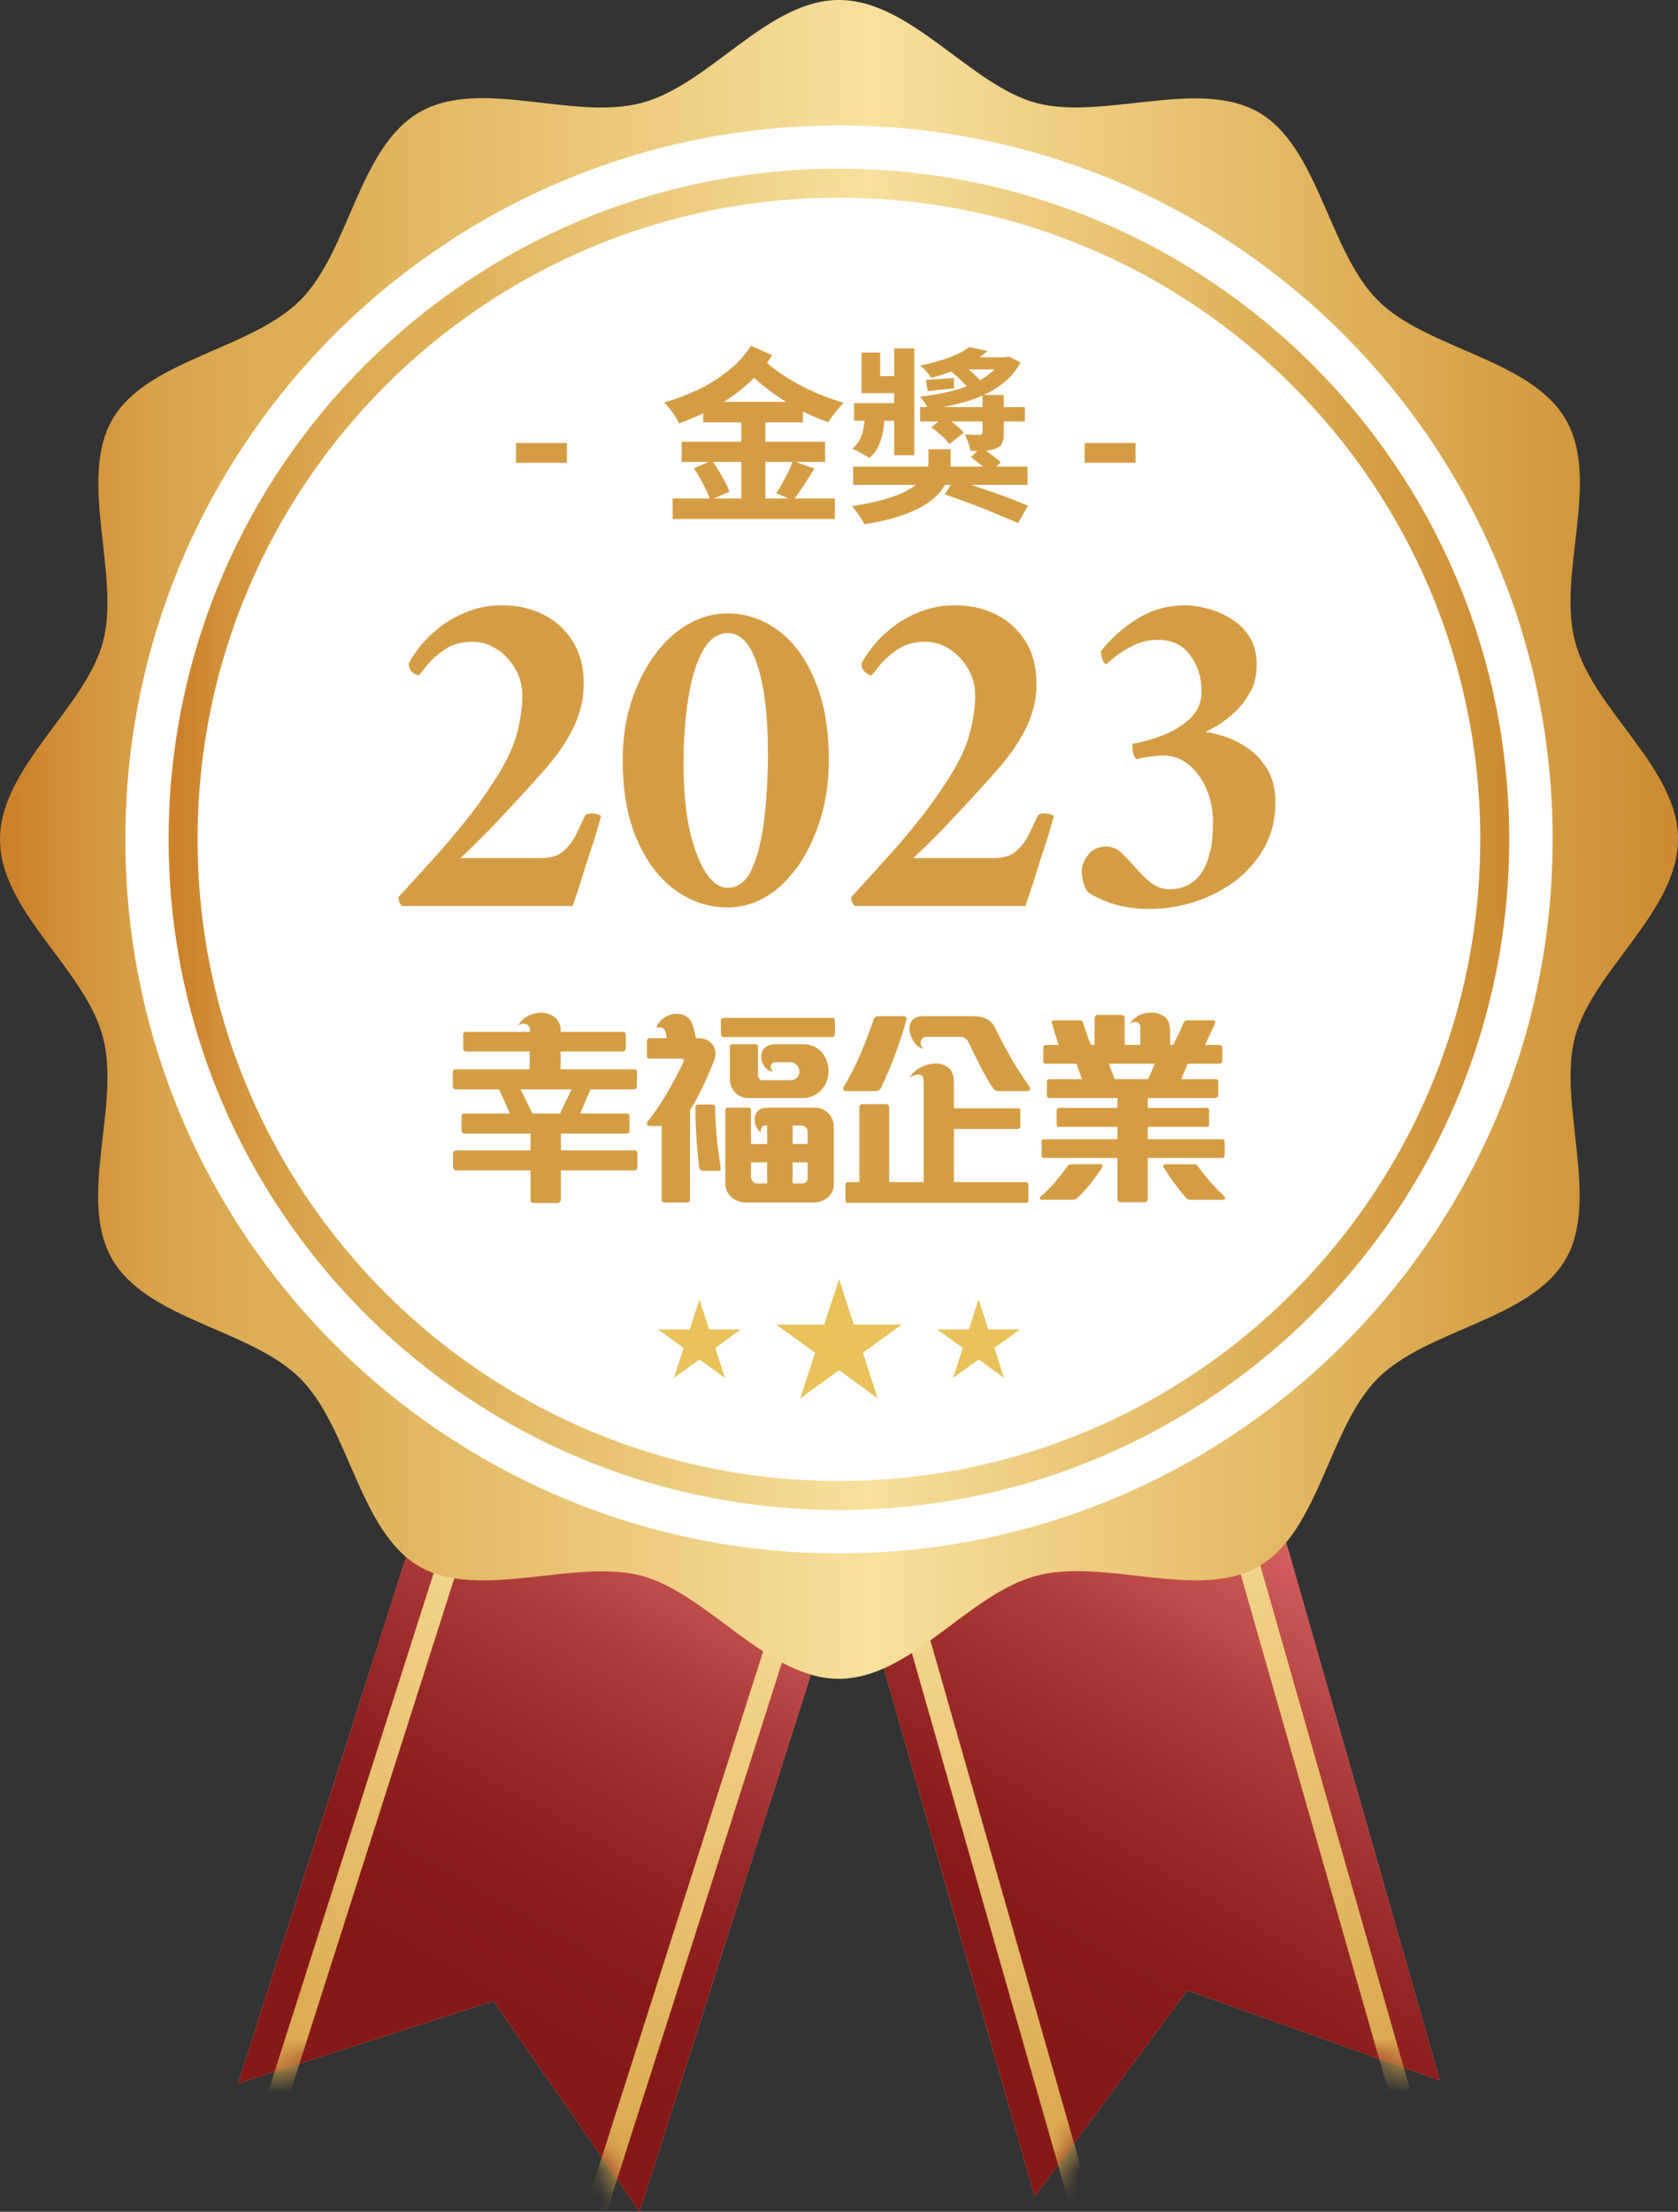 <svg width="63" height="83" viewBox="0 0 63 83" fill="none" xmlns="http://www.w3.org/2000/svg">
<rect x="0" y="0" width="63" height="83" fill="#333333" stroke="none"/>
<path d="M24.014 82.997L36.022 45.364L36.238 44.683L21.168 39.875L8.939 78.185L18.525 75.09L24.014 82.997Z" fill="url(#paint0_linear_826_20881)"/>
<path d="M24.014 82.997L36.022 45.364L36.238 44.683L21.168 39.875L8.939 78.185L18.525 75.09L24.014 82.997Z" fill="url(#paint1_linear_826_20881)"/>
<mask id="mask0_826_20881" style="mask-type:luminance" maskUnits="userSpaceOnUse" x="8" y="15" width="36" height="68">
<path d="M24.014 82.997L43.557 21.747L43.913 20.644L28.838 15.836L8.939 78.185L18.098 75.517L24.014 82.997Z" fill="white"/>
</mask>
<g mask="url(#mask0_826_20881)">
<path style="mix-blend-mode:screen" d="M19.979 90.463L42.018 21.412L42.416 20.165L30.335 16.312L7.899 86.611L16.825 79.503L19.979 90.463Z" stroke="url(#paint2_linear_826_20881)" stroke-width="0.799" stroke-miterlimit="10"/>
</g>
<path d="M38.847 82.426L27.993 44.446L27.798 43.761L43.012 39.414L54.061 78.079L44.577 74.692L38.847 82.426Z" fill="url(#paint3_linear_826_20881)"/>
<path d="M38.847 82.426L27.993 44.446L27.798 43.761L43.012 39.414L54.061 78.079L44.577 74.692L38.847 82.426Z" fill="url(#paint4_linear_826_20881)"/>
<mask id="mask1_826_20881" style="mask-type:luminance" maskUnits="userSpaceOnUse" x="20" y="15" width="35" height="68">
<path d="M38.847 82.428L21.185 20.612L20.863 19.495L36.077 15.148L54.061 78.081L44.987 75.133L38.847 82.428Z" fill="white"/>
</mask>
<g mask="url(#mask1_826_20881)">
<path style="mix-blend-mode:screen" d="M42.648 90.016L22.732 20.323L22.377 19.062L34.568 15.578L54.843 86.532L46.141 79.157L42.648 90.016Z" stroke="url(#paint5_linear_826_20881)" stroke-width="0.799" stroke-miterlimit="10"/>
</g>
<path d="M63 31.498C63 34.187 59.799 36.424 59.135 38.906C58.471 41.388 60.082 45.004 58.784 47.253C57.465 49.532 53.575 49.875 51.727 51.727C49.879 53.579 49.536 57.465 47.253 58.784C45.004 60.087 41.473 58.45 38.906 59.135C36.34 59.82 34.191 63 31.498 63C28.804 63 26.572 59.799 24.09 59.135C21.608 58.471 17.992 60.082 15.743 58.784C13.493 57.486 13.121 53.575 11.269 51.727C9.417 49.875 5.531 49.536 4.212 47.253C2.892 44.97 4.546 41.473 3.861 38.906C3.176 36.34 0 34.191 0 31.498C0 28.804 3.201 26.572 3.865 24.09C4.529 21.608 2.918 17.992 4.216 15.743C5.514 13.493 9.425 13.121 11.273 11.269C13.121 9.417 13.463 5.531 15.747 4.212C18.03 2.892 21.527 4.546 24.094 3.861C26.66 3.176 28.809 0 31.502 0C34.196 0 36.428 3.201 38.91 3.865C41.392 4.529 45.008 2.918 47.257 4.216C49.507 5.514 49.879 9.425 51.731 11.273C53.583 13.121 57.469 13.463 58.788 15.747C60.108 18.03 58.454 21.527 59.139 24.094C59.824 26.66 63.004 28.809 63.004 31.498H63Z" fill="url(#paint6_linear_826_20881)"/>
<path d="M58.294 31.499C58.294 46.298 46.297 58.294 31.502 58.294C16.707 58.294 4.706 46.298 4.706 31.499C4.706 16.699 16.703 4.707 31.502 4.707C46.302 4.707 58.294 16.703 58.294 31.499Z" fill="white"/>
<path d="M56.12 31.497C56.12 45.096 45.097 56.12 31.498 56.12C17.899 56.12 6.875 45.096 6.875 31.497C6.875 17.899 17.899 6.875 31.498 6.875C45.097 6.875 56.12 17.899 56.12 31.497Z" stroke="url(#paint7_linear_826_20881)" stroke-width="1.087" stroke-miterlimit="10"/>
<path d="M31.502 48L32.056 49.708H33.853L32.398 50.765L32.952 52.474L31.502 51.417L30.047 52.474L30.601 50.765L29.146 49.708H30.944L31.502 48Z" fill="#E8C259"/>
<path d="M26.259 48.762L26.626 49.891H27.81L26.855 50.584L27.218 51.709L26.259 51.016L25.303 51.709L25.667 50.584L24.711 49.891H25.895L26.259 48.762Z" fill="#E8C259"/>
<path d="M36.741 48.762L37.105 49.891H38.288L37.333 50.584L37.696 51.709L36.741 51.016L35.781 51.709L36.149 50.584L35.189 49.891H36.373L36.741 48.762Z" fill="#E8C259"/>
<path d="M44.518 22.715C44.734 22.715 44.986 22.751 45.274 22.823C45.574 22.895 45.868 23.015 46.156 23.183C46.456 23.351 46.702 23.579 46.894 23.867C47.086 24.155 47.182 24.521 47.182 24.965C47.182 25.337 47.104 25.667 46.948 25.955C46.792 26.243 46.6 26.495 46.372 26.711C46.156 26.915 45.94 27.083 45.724 27.215C45.52 27.335 45.364 27.419 45.256 27.467C45.4 27.479 45.61 27.527 45.886 27.611C46.174 27.695 46.468 27.833 46.768 28.025C47.08 28.217 47.344 28.487 47.56 28.835C47.776 29.171 47.884 29.603 47.884 30.131C47.884 30.755 47.746 31.313 47.47 31.805C47.194 32.297 46.828 32.717 46.372 33.065C45.916 33.401 45.412 33.659 44.86 33.839C44.308 34.019 43.75 34.109 43.186 34.109C42.622 34.109 42.13 34.037 41.71 33.893C41.302 33.749 41.008 33.605 40.828 33.461C40.768 33.377 40.714 33.251 40.666 33.083C40.63 32.915 40.612 32.789 40.612 32.705C40.612 32.501 40.69 32.297 40.846 32.093C41.002 31.877 41.23 31.769 41.53 31.769C41.77 31.769 41.98 31.865 42.16 32.057C42.352 32.249 42.52 32.429 42.664 32.597C42.832 32.789 43.018 32.969 43.222 33.137C43.438 33.293 43.66 33.371 43.888 33.371C44.44 33.371 44.854 33.155 45.13 32.723C45.406 32.279 45.544 31.661 45.544 30.869C45.544 30.425 45.466 30.017 45.31 29.645C45.154 29.261 44.932 28.949 44.644 28.709C44.368 28.469 44.032 28.349 43.636 28.349C43.588 28.349 43.468 28.361 43.276 28.385C43.096 28.397 42.892 28.433 42.664 28.493C42.568 28.373 42.52 28.235 42.52 28.079C42.52 28.067 42.52 28.043 42.52 28.007C42.508 27.971 42.508 27.941 42.52 27.917C42.856 27.857 43.222 27.755 43.618 27.611C44.026 27.455 44.374 27.245 44.662 26.981C44.962 26.705 45.112 26.363 45.112 25.955C45.112 25.415 44.968 24.959 44.68 24.587C44.404 24.203 44.002 24.011 43.474 24.011C43.162 24.011 42.862 24.077 42.574 24.209C42.298 24.341 42.064 24.485 41.872 24.641C41.692 24.785 41.578 24.881 41.53 24.929C41.47 24.905 41.422 24.839 41.386 24.731C41.35 24.623 41.332 24.527 41.332 24.443C41.656 24.011 42.094 23.615 42.646 23.255C43.198 22.895 43.822 22.715 44.518 22.715Z" fill="#D59D43"/>
<path d="M39.564 30.617C39.516 30.821 39.438 31.097 39.33 31.445C39.222 31.781 39.108 32.129 38.988 32.489C38.88 32.849 38.778 33.173 38.682 33.461C38.586 33.737 38.526 33.917 38.502 34.001H32.094C32.046 33.953 32.01 33.899 31.986 33.839C31.974 33.779 31.962 33.725 31.95 33.677C32.406 33.173 32.832 32.705 33.228 32.273C33.624 31.841 34.014 31.385 34.398 30.905C34.794 30.425 35.196 29.867 35.604 29.231C36.012 28.595 36.282 28.019 36.414 27.503C36.546 26.975 36.612 26.513 36.612 26.117C36.612 25.733 36.522 25.391 36.342 25.091C36.162 24.779 35.928 24.533 35.64 24.353C35.364 24.173 35.064 24.083 34.74 24.083C34.332 24.083 33.984 24.179 33.696 24.371C33.42 24.563 33.198 24.761 33.03 24.965C32.874 25.169 32.772 25.295 32.724 25.343C32.676 25.343 32.598 25.307 32.49 25.235C32.394 25.151 32.346 25.043 32.346 24.911C32.418 24.743 32.55 24.539 32.742 24.299C32.934 24.047 33.18 23.801 33.48 23.561C33.78 23.321 34.128 23.123 34.524 22.967C34.92 22.799 35.364 22.715 35.856 22.715C36.42 22.715 36.93 22.829 37.386 23.057C37.854 23.285 38.226 23.621 38.502 24.065C38.778 24.497 38.916 25.031 38.916 25.667C38.916 26.207 38.796 26.735 38.556 27.251C38.316 27.755 37.992 28.247 37.584 28.727C37.104 29.279 36.582 29.855 36.018 30.455C35.466 31.055 34.89 31.637 34.29 32.201H37.314C37.674 32.201 37.95 32.117 38.142 31.949C38.346 31.769 38.508 31.559 38.628 31.319C38.748 31.067 38.856 30.839 38.952 30.635C38.976 30.563 39.06 30.527 39.204 30.527C39.264 30.527 39.324 30.533 39.384 30.545C39.456 30.557 39.516 30.581 39.564 30.617Z" fill="#D59D43"/>
<path d="M27.302 23.02C28.01 23.02 28.652 23.235 29.228 23.668C29.804 24.099 30.26 24.724 30.596 25.54C30.944 26.355 31.118 27.352 31.118 28.527C31.118 29.547 30.944 30.477 30.596 31.317C30.26 32.145 29.804 32.812 29.228 33.316C28.652 33.807 28.01 34.053 27.302 34.053C26.606 34.053 25.958 33.837 25.358 33.406C24.758 32.974 24.278 32.343 23.918 31.515C23.558 30.688 23.378 29.692 23.378 28.527C23.378 27.759 23.48 27.046 23.684 26.386C23.9 25.713 24.188 25.125 24.548 24.622C24.908 24.117 25.322 23.727 25.79 23.451C26.27 23.163 26.774 23.02 27.302 23.02ZM27.32 23.758C26.948 23.758 26.636 23.98 26.384 24.424C26.144 24.855 25.964 25.444 25.844 26.188C25.724 26.931 25.664 27.765 25.664 28.689C25.664 29.602 25.736 30.405 25.88 31.102C26.036 31.797 26.24 32.343 26.492 32.739C26.744 33.123 27.02 33.316 27.32 33.316C27.704 33.316 28.004 33.087 28.22 32.632C28.436 32.163 28.592 31.546 28.688 30.777C28.784 29.997 28.832 29.151 28.832 28.239C28.832 26.86 28.7 25.767 28.436 24.963C28.184 24.16 27.812 23.758 27.32 23.758Z" fill="#D59D43"/>
<path d="M22.564 30.617C22.516 30.821 22.438 31.097 22.33 31.445C22.222 31.781 22.108 32.129 21.988 32.489C21.88 32.849 21.778 33.173 21.682 33.461C21.586 33.737 21.526 33.917 21.502 34.001H15.094C15.046 33.953 15.01 33.899 14.986 33.839C14.974 33.779 14.962 33.725 14.95 33.677C15.406 33.173 15.832 32.705 16.228 32.273C16.624 31.841 17.014 31.385 17.398 30.905C17.794 30.425 18.196 29.867 18.604 29.231C19.012 28.595 19.282 28.019 19.414 27.503C19.546 26.975 19.612 26.513 19.612 26.117C19.612 25.733 19.522 25.391 19.342 25.091C19.162 24.779 18.928 24.533 18.64 24.353C18.364 24.173 18.064 24.083 17.74 24.083C17.332 24.083 16.984 24.179 16.696 24.371C16.42 24.563 16.198 24.761 16.03 24.965C15.874 25.169 15.772 25.295 15.724 25.343C15.676 25.343 15.598 25.307 15.49 25.235C15.394 25.151 15.346 25.043 15.346 24.911C15.418 24.743 15.55 24.539 15.742 24.299C15.934 24.047 16.18 23.801 16.48 23.561C16.78 23.321 17.128 23.123 17.524 22.967C17.92 22.799 18.364 22.715 18.856 22.715C19.42 22.715 19.93 22.829 20.386 23.057C20.854 23.285 21.226 23.621 21.502 24.065C21.778 24.497 21.916 25.031 21.916 25.667C21.916 26.207 21.796 26.735 21.556 27.251C21.316 27.755 20.992 28.247 20.584 28.727C20.104 29.279 19.582 29.855 19.018 30.455C18.466 31.055 17.89 31.637 17.29 32.201H20.314C20.674 32.201 20.95 32.117 21.142 31.949C21.346 31.769 21.508 31.559 21.628 31.319C21.748 31.067 21.856 30.839 21.952 30.635C21.976 30.563 22.06 30.527 22.204 30.527C22.264 30.527 22.324 30.533 22.384 30.545C22.456 30.557 22.516 30.581 22.564 30.617Z" fill="#D59D43"/>
<path fill-rule="evenodd" clip-rule="evenodd" d="M40.252 45.023C40.326 45.023 40.399 45.007 40.44 44.958V44.958C40.792 44.648 41.062 44.272 41.348 43.863C41.422 43.74 41.389 43.691 41.324 43.683L40.219 43.691C40.154 43.691 40.105 43.716 40.088 43.757C40.072 43.777 40.057 43.797 40.041 43.817C39.741 44.211 39.463 44.575 39.066 44.909C39.017 44.942 39.041 45.015 39.107 45.023H40.252ZM43.091 43.455H45.872L45.872 43.454C45.93 43.454 45.97 43.43 45.979 43.381V42.849C45.979 42.784 45.938 42.752 45.88 42.752H43.091V42.285H45.324C45.381 42.278 45.406 42.245 45.398 42.187V41.665C45.398 41.6 45.349 41.583 45.308 41.575H43.091V41.207H45.586C45.66 41.207 45.725 41.174 45.742 41.101V40.578C45.742 40.513 45.676 40.488 45.627 40.496H44.351C44.374 40.441 44.399 40.383 44.423 40.324C44.487 40.174 44.552 40.022 44.588 39.916H45.766C45.839 39.916 45.888 39.875 45.888 39.818V39.328C45.888 39.262 45.847 39.213 45.782 39.213H45.242C45.274 39.144 45.314 39.059 45.358 38.968C45.448 38.778 45.55 38.564 45.61 38.42C45.643 38.347 45.635 38.289 45.553 38.289H44.612C44.547 38.289 44.473 38.297 44.441 38.371C44.322 38.663 44.203 38.902 44.063 39.184L44.048 39.213H43.934V38.665C43.925 38.486 43.893 38.363 43.827 38.265C43.745 38.142 43.614 38.068 43.426 38.019C43.205 37.978 42.984 38.003 42.796 38.085C42.649 38.158 42.526 38.257 42.436 38.404C42.526 38.363 42.6 38.347 42.665 38.355C42.747 38.371 42.805 38.428 42.813 38.527V39.213H42.224V38.208C42.224 38.134 42.183 38.086 42.109 38.086H41.201C41.144 38.086 41.095 38.151 41.095 38.224V39.213H40.964C40.841 38.96 40.735 38.608 40.677 38.404C40.645 38.322 40.621 38.289 40.53 38.289H39.63C39.524 38.297 39.467 38.306 39.491 38.379C39.54 38.569 39.617 38.809 39.683 39.017C39.705 39.087 39.727 39.153 39.745 39.213H39.295C39.229 39.213 39.172 39.237 39.172 39.303V39.826C39.172 39.883 39.197 39.916 39.27 39.916H40.416C40.431 39.958 40.447 40.006 40.465 40.056C40.514 40.199 40.572 40.363 40.62 40.496H39.417C39.352 40.496 39.303 40.521 39.303 40.594V41.117C39.303 41.166 39.352 41.207 39.401 41.207H41.954V41.575H39.761C39.704 41.575 39.671 41.616 39.671 41.665V42.139C39.671 42.237 39.688 42.286 39.753 42.286H41.954V42.752H39.205C39.156 42.752 39.107 42.768 39.107 42.842V43.332C39.107 43.406 39.123 43.455 39.18 43.455H41.954V44.991C41.954 45.073 42.011 45.114 42.076 45.114H42.984C43.05 45.114 43.091 45.064 43.091 45.008V43.455ZM41.791 40.335C41.734 40.195 41.676 40.051 41.635 39.916H43.353C43.304 40.054 43.197 40.308 43.107 40.496H41.855C41.835 40.443 41.813 40.389 41.791 40.335ZM44.711 45.024H45.921L45.921 45.023C45.986 45.015 46.027 44.958 45.979 44.909C45.569 44.517 45.25 44.149 44.964 43.748C44.931 43.708 44.882 43.691 44.817 43.691H43.778C43.705 43.691 43.639 43.732 43.696 43.822C43.95 44.223 44.195 44.566 44.538 44.966C44.58 45.008 44.637 45.024 44.711 45.024ZM21.058 43.921H23.806V43.922C23.88 43.922 23.929 43.889 23.929 43.815V43.243C23.929 43.194 23.88 43.169 23.823 43.169H21.058V42.54H23.544C23.602 42.54 23.634 42.491 23.634 42.434V41.87C23.634 41.821 23.585 41.788 23.528 41.788H21.779L22.172 40.881H23.806C23.872 40.881 23.912 40.824 23.912 40.758V40.211C23.912 40.162 23.888 40.129 23.814 40.129H21.049V39.459H23.381C23.43 39.459 23.495 39.418 23.495 39.344V38.821C23.495 38.756 23.446 38.723 23.397 38.723H21.049C21.066 38.478 20.976 38.298 20.829 38.176C20.698 38.069 20.526 38.012 20.338 38.004C20.158 38.004 19.97 38.045 19.806 38.135C19.659 38.217 19.536 38.331 19.446 38.486C19.585 38.396 19.708 38.396 19.789 38.453C19.879 38.511 19.929 38.625 19.888 38.723H17.499C17.433 38.723 17.392 38.747 17.392 38.797V39.344C17.392 39.393 17.433 39.459 17.491 39.459H19.888V40.129H17.115C17.049 40.129 17 40.162 17 40.211V40.774C17 40.823 17.049 40.881 17.106 40.881H18.738L19.148 41.788H17.433C17.376 41.788 17.327 41.828 17.327 41.878V42.417C17.327 42.499 17.384 42.54 17.442 42.54H19.92V43.169H17.115C17.057 43.169 17.008 43.226 17.008 43.275V43.806C17.008 43.872 17.074 43.921 17.122 43.921H19.92V45.032C19.92 45.105 19.97 45.147 20.035 45.147H20.927C20.992 45.147 21.058 45.081 21.058 45.024V43.921ZM19.994 41.788L19.544 40.881H21.458L21.025 41.788H19.994ZM25.906 45.024V41.656V41.656C26.258 41.125 26.609 40.307 26.806 39.809C26.904 39.572 26.863 39.327 26.724 39.163C26.626 39.041 26.43 38.959 26.25 38.959H26.127C26.086 38.738 26.045 38.551 25.963 38.362C25.833 38.085 25.505 38.003 25.235 38.06C24.974 38.117 24.728 38.305 24.646 38.575C24.794 38.526 24.9 38.559 24.949 38.648C24.998 38.73 25.023 38.836 25.031 38.959H24.377C24.335 38.959 24.287 39.016 24.287 39.049V39.637C24.287 39.687 24.335 39.727 24.377 39.727H25.604C25.645 39.727 25.686 39.776 25.677 39.825C25.293 40.602 24.884 41.386 24.311 42.089C24.27 42.147 24.287 42.253 24.36 42.253H24.843V45.015C24.843 45.081 24.884 45.129 24.933 45.129H25.8C25.841 45.129 25.906 45.089 25.906 45.024ZM26.373 43.936H26.961C27.018 43.936 27.067 43.903 27.059 43.846C26.937 43.037 26.863 42.334 26.847 41.542C26.847 41.485 26.806 41.452 26.757 41.452H26.193C26.143 41.452 26.111 41.493 26.111 41.542C26.111 42.326 26.16 43.062 26.25 43.822C26.258 43.871 26.323 43.936 26.373 43.936ZM27.157 38.918H31.247C31.305 38.918 31.346 38.861 31.346 38.804V38.281C31.346 38.24 31.313 38.199 31.256 38.199H27.174C27.125 38.199 27.067 38.24 27.067 38.289V38.82C27.067 38.877 27.101 38.918 27.157 38.918ZM30.52 45.129C30.741 45.129 30.953 45.048 31.101 44.917V44.918C31.223 44.803 31.305 44.648 31.305 44.46V42.261C31.305 42.065 31.215 41.885 31.076 41.755C30.954 41.641 30.782 41.567 30.617 41.567H28.81C28.63 41.567 28.507 41.624 28.433 41.714C28.344 41.82 28.319 41.975 28.344 42.114C28.368 42.294 28.466 42.449 28.573 42.482C28.54 42.359 28.622 42.237 28.695 42.237H28.802V42.932H28.196V41.648C28.196 41.607 28.172 41.566 28.123 41.566H27.321C27.272 41.566 27.231 41.607 27.231 41.64V44.419C27.231 44.599 27.305 44.77 27.427 44.893C27.567 45.04 27.78 45.129 28.025 45.129H30.52ZM30.119 41.207C30.429 41.207 30.684 41.085 30.855 40.88H30.855C31.018 40.7 31.108 40.447 31.108 40.186C31.108 39.924 31.018 39.671 30.838 39.475C30.675 39.295 30.446 39.188 30.183 39.188H29.112C28.9 39.188 28.753 39.262 28.671 39.368C28.556 39.515 28.556 39.736 28.638 39.908C28.712 40.079 28.85 40.21 29.03 40.202C28.941 40.136 28.924 40.063 28.941 39.998C28.957 39.924 29.023 39.859 29.096 39.859H29.652C29.775 39.859 29.873 39.908 29.93 39.981C30.02 40.087 30.037 40.243 29.979 40.365C29.93 40.463 29.824 40.537 29.685 40.537H28.621C28.54 40.537 28.458 40.455 28.458 40.373V39.286C28.458 39.229 28.417 39.188 28.376 39.188H27.501C27.444 39.188 27.403 39.213 27.403 39.262V40.504C27.403 40.684 27.468 40.856 27.583 40.978C27.706 41.117 27.886 41.207 28.09 41.207H30.119ZM28.196 43.618H28.801V44.411H28.401C28.319 44.411 28.196 44.305 28.196 44.157V43.618ZM30.086 42.237C30.208 42.237 30.323 42.335 30.323 42.458V42.932H29.759V42.237H30.086ZM29.759 43.618H30.323V44.231C30.323 44.321 30.208 44.411 30.118 44.411H29.759V43.618ZM33.066 40.847C33.033 40.904 32.96 40.945 32.894 40.945H31.733C31.675 40.945 31.643 40.855 31.667 40.798C32.175 39.973 32.494 39.131 32.813 38.232C32.829 38.183 32.903 38.134 32.976 38.134H33.917C34.015 38.134 34.056 38.199 34.032 38.281C33.778 39.164 33.467 40.014 33.066 40.847H33.066ZM38.523 45.138H31.815C31.765 45.138 31.741 45.097 31.741 45.04V44.451C31.741 44.419 31.783 44.361 31.823 44.361H32.265V41.533C32.265 41.468 32.33 41.435 32.387 41.435H33.271C33.328 41.435 33.385 41.493 33.385 41.533V44.361H34.678V40.545C34.678 40.414 34.612 40.341 34.514 40.324C34.424 40.307 34.269 40.365 34.146 40.438C34.261 40.25 34.449 40.103 34.653 40.014C34.907 39.907 35.193 39.874 35.414 39.956C35.652 40.038 35.815 40.243 35.815 40.594V41.591H38.229C38.278 41.591 38.31 41.624 38.31 41.664V42.261C38.31 42.326 38.269 42.367 38.212 42.367H35.815V44.361H38.507C38.556 44.361 38.613 44.394 38.613 44.451V45.04C38.613 45.105 38.564 45.138 38.523 45.138ZM38.597 40.945H37.492C37.41 40.945 37.337 40.912 37.296 40.855C36.96 40.364 36.6 39.613 36.339 39.065C36.29 38.967 36.167 38.91 36.069 38.91H34.784C34.653 38.91 34.58 38.991 34.572 39.09C34.555 39.179 34.589 39.278 34.67 39.359C34.506 39.327 34.359 39.196 34.253 39C34.154 38.804 34.105 38.567 34.187 38.387C34.269 38.191 34.466 38.134 34.67 38.134H36.535C36.699 38.134 36.854 38.158 36.985 38.215C37.149 38.281 37.28 38.395 37.361 38.567C37.73 39.335 38.147 40.079 38.662 40.79C38.694 40.839 38.678 40.945 38.597 40.945Z" fill="#D59D43"/>
<path d="M40.722 17.367V16.625H42.633V17.367H40.722Z" fill="#D59D43"/>
<path d="M32.031 17.51H38.576V18.196H32.031V17.51ZM36.448 17.153L36.833 16.789C36.959 16.869 37.092 16.962 37.232 17.069C37.372 17.172 37.484 17.265 37.568 17.349L37.162 17.755C37.087 17.667 36.98 17.566 36.84 17.454C36.705 17.342 36.574 17.242 36.448 17.153ZM34.544 15.277H38.478V15.816H34.544V15.277ZM36.889 14.822H37.687V16.257C37.687 16.416 37.666 16.54 37.624 16.628C37.587 16.717 37.51 16.785 37.393 16.831C37.276 16.878 37.139 16.906 36.98 16.915C36.826 16.92 36.646 16.922 36.441 16.922C36.422 16.824 36.392 16.719 36.35 16.607C36.313 16.495 36.271 16.395 36.224 16.306C36.341 16.311 36.455 16.316 36.567 16.32C36.679 16.32 36.754 16.32 36.791 16.32C36.828 16.316 36.854 16.309 36.868 16.299C36.882 16.285 36.889 16.262 36.889 16.229V14.822ZM32.066 15.13H34.026V15.788H32.066V15.13ZM33.571 13.072H34.327V17.083H33.571V13.072ZM32.346 13.233H33.046V14.115H34.005V14.752H32.346V13.233ZM34.957 16.033L35.468 15.641C35.594 15.721 35.725 15.816 35.86 15.928C36 16.04 36.11 16.143 36.189 16.236L35.643 16.663C35.578 16.565 35.477 16.458 35.342 16.341C35.211 16.22 35.083 16.117 34.957 16.033ZM35.615 13.863L36.133 13.681C36.292 13.793 36.455 13.931 36.623 14.094C36.791 14.253 36.922 14.398 37.015 14.528L36.462 14.717C36.383 14.591 36.261 14.449 36.098 14.29C35.939 14.127 35.778 13.985 35.615 13.863ZM37.617 13.408H37.75L37.883 13.38L38.317 13.604C38.163 13.884 37.967 14.125 37.729 14.325C37.496 14.521 37.227 14.689 36.924 14.829C36.625 14.965 36.301 15.074 35.951 15.158C35.606 15.242 35.242 15.31 34.859 15.361C34.826 15.282 34.78 15.198 34.719 15.109C34.658 15.021 34.6 14.946 34.544 14.885C34.88 14.848 35.204 14.794 35.517 14.724C35.834 14.654 36.128 14.566 36.399 14.458C36.674 14.346 36.915 14.211 37.12 14.052C37.33 13.894 37.496 13.709 37.617 13.499V13.408ZM36.392 13.023L37.078 13.17C36.817 13.399 36.513 13.593 36.168 13.751C35.823 13.91 35.421 14.055 34.964 14.185C34.922 14.111 34.859 14.027 34.775 13.933C34.691 13.84 34.616 13.768 34.551 13.716C34.966 13.632 35.33 13.532 35.643 13.415C35.96 13.294 36.21 13.163 36.392 13.023ZM36.224 13.408H37.82V13.863H35.601L36.224 13.408ZM32.458 15.417H33.2V15.774C33.2 15.877 33.184 16.017 33.151 16.194C33.123 16.367 33.069 16.544 32.99 16.726C32.911 16.904 32.792 17.058 32.633 17.188C32.586 17.151 32.523 17.111 32.444 17.069C32.369 17.023 32.292 16.978 32.213 16.936C32.134 16.894 32.061 16.862 31.996 16.838C32.131 16.731 32.232 16.607 32.297 16.467C32.362 16.327 32.404 16.192 32.423 16.061C32.446 15.931 32.458 15.826 32.458 15.746V15.417ZM34.859 16.859H35.692V17.349C35.692 17.508 35.669 17.676 35.622 17.853C35.575 18.031 35.487 18.208 35.356 18.385C35.23 18.558 35.048 18.726 34.81 18.889C34.572 19.053 34.259 19.202 33.872 19.337C33.489 19.473 33.018 19.585 32.458 19.673C32.407 19.575 32.334 19.459 32.241 19.323C32.152 19.193 32.068 19.083 31.989 18.994C32.488 18.915 32.908 18.826 33.249 18.728C33.59 18.626 33.865 18.516 34.075 18.399C34.29 18.278 34.453 18.157 34.565 18.035C34.677 17.909 34.754 17.786 34.796 17.664C34.838 17.543 34.859 17.429 34.859 17.321V16.859ZM35.475 18.553L35.832 17.986C36.042 18.052 36.273 18.129 36.525 18.217C36.777 18.301 37.031 18.388 37.288 18.476C37.545 18.565 37.785 18.654 38.009 18.742C38.238 18.831 38.434 18.91 38.597 18.98L38.219 19.631C38.065 19.561 37.876 19.48 37.652 19.386C37.433 19.293 37.197 19.195 36.945 19.092C36.693 18.994 36.439 18.899 36.182 18.805C35.93 18.712 35.694 18.628 35.475 18.553ZM34.761 14.255C34.915 14.246 35.076 14.237 35.244 14.227C35.417 14.213 35.606 14.199 35.811 14.185L35.825 14.577C35.648 14.591 35.477 14.608 35.314 14.626C35.151 14.645 34.99 14.664 34.831 14.682L34.761 14.255Z" fill="#D59D43"/>
<path d="M26.403 15.08H30.148V15.85H26.403V15.08ZM25.591 16.578H30.981V17.334H25.591V16.578ZM25.255 18.706H31.345V19.476H25.255V18.706ZM27.831 15.444H28.734V19.07H27.831V15.444ZM26.053 17.572L26.732 17.285C26.821 17.406 26.907 17.537 26.991 17.677C27.075 17.817 27.152 17.954 27.222 18.09C27.297 18.22 27.35 18.342 27.383 18.454L26.662 18.769C26.629 18.661 26.58 18.538 26.515 18.398C26.45 18.258 26.377 18.115 26.298 17.971C26.219 17.826 26.137 17.693 26.053 17.572ZM29.77 17.299L30.575 17.586C30.44 17.805 30.302 18.022 30.162 18.237C30.022 18.447 29.894 18.626 29.777 18.776L29.147 18.51C29.222 18.398 29.296 18.274 29.371 18.139C29.45 17.999 29.525 17.856 29.595 17.712C29.665 17.562 29.723 17.425 29.77 17.299ZM28.601 13.421C28.764 13.593 28.96 13.764 29.189 13.932C29.422 14.1 29.677 14.258 29.952 14.408C30.227 14.557 30.512 14.692 30.806 14.814C31.1 14.935 31.392 15.035 31.681 15.115C31.62 15.171 31.553 15.243 31.478 15.332C31.403 15.42 31.331 15.511 31.261 15.605C31.196 15.693 31.142 15.773 31.1 15.843C30.811 15.745 30.519 15.623 30.225 15.479C29.931 15.329 29.642 15.164 29.357 14.982C29.077 14.8 28.813 14.606 28.566 14.401C28.319 14.195 28.099 13.983 27.908 13.764L28.601 13.421ZM28.195 12.973L28.993 13.33C28.727 13.74 28.412 14.107 28.048 14.429C27.684 14.751 27.285 15.033 26.851 15.276C26.422 15.514 25.971 15.717 25.5 15.885C25.439 15.763 25.358 15.63 25.255 15.486C25.152 15.341 25.045 15.215 24.933 15.108C25.376 14.977 25.806 14.814 26.221 14.618C26.636 14.417 27.014 14.179 27.355 13.904C27.696 13.628 27.976 13.318 28.195 12.973Z" fill="#D59D43"/>
<path d="M19.373 17.367V16.625H21.284V17.367H19.373Z" fill="#D59D43"/>
<defs>
<linearGradient id="paint0_linear_826_20881" x1="27.865" y1="44.917" x2="15.727" y2="82.951" gradientUnits="userSpaceOnUse">
<stop offset="0.22" stop-color="#CC822A"/>
<stop offset="0.29" stop-color="#CD852E"/>
<stop offset="0.37" stop-color="#D3913C"/>
<stop offset="0.46" stop-color="#DCA454"/>
<stop offset="0.55" stop-color="#E9BE75"/>
<stop offset="0.64" stop-color="#F9E09E"/>
<stop offset="0.7" stop-color="#F6DA96"/>
<stop offset="0.78" stop-color="#EECD81"/>
<stop offset="0.88" stop-color="#E1B660"/>
<stop offset="0.9" stop-color="#DEB158"/>
<stop offset="0.93" stop-color="#DCAC53"/>
<stop offset="0.96" stop-color="#D6A046"/>
<stop offset="1" stop-color="#CC8B30"/>
</linearGradient>
<linearGradient id="paint1_linear_826_20881" x1="27.531" y1="44.795" x2="10.874" y2="74.225" gradientUnits="userSpaceOnUse">
<stop stop-color="#D53333"/>
<stop offset="0.01" stop-color="#D63737"/>
<stop offset="0.15" stop-color="#E86666"/>
<stop offset="0.22" stop-color="#F07878"/>
<stop offset="0.36" stop-color="#CA5555"/>
<stop offset="0.51" stop-color="#AD3A3A"/>
<stop offset="0.65" stop-color="#982727"/>
<stop offset="0.79" stop-color="#8B1B1B"/>
<stop offset="0.92" stop-color="#871818"/>
</linearGradient>
<linearGradient id="paint2_linear_826_20881" x1="36.496" y1="17.893" x2="13.54" y2="89.826" gradientUnits="userSpaceOnUse">
<stop offset="0.01" stop-color="#CC822A"/>
<stop offset="0.04" stop-color="#D19038"/>
<stop offset="0.09" stop-color="#D8A249"/>
<stop offset="0.15" stop-color="#DCAD54"/>
<stop offset="0.21" stop-color="#DEB158"/>
<stop offset="0.52" stop-color="#F9E09E"/>
<stop offset="0.81" stop-color="#DEB158"/>
<stop offset="1" stop-color="#CC8B30"/>
</linearGradient>
<linearGradient id="paint3_linear_826_20881" x1="35.905" y1="43.416" x2="46.877" y2="81.805" gradientUnits="userSpaceOnUse">
<stop offset="0.22" stop-color="#CC822A"/>
<stop offset="0.29" stop-color="#CD852E"/>
<stop offset="0.37" stop-color="#D3913C"/>
<stop offset="0.46" stop-color="#DCA454"/>
<stop offset="0.55" stop-color="#E9BE75"/>
<stop offset="0.64" stop-color="#F9E09E"/>
<stop offset="0.7" stop-color="#F6DA96"/>
<stop offset="0.78" stop-color="#EECD81"/>
<stop offset="0.88" stop-color="#E1B660"/>
<stop offset="0.9" stop-color="#DEB158"/>
<stop offset="0.93" stop-color="#DCAC53"/>
<stop offset="0.96" stop-color="#D6A046"/>
<stop offset="1" stop-color="#CC8B30"/>
</linearGradient>
<linearGradient id="paint4_linear_826_20881" x1="45.685" y1="44.322" x2="28.766" y2="73.152" gradientUnits="userSpaceOnUse">
<stop stop-color="#D53333"/>
<stop offset="0.01" stop-color="#D63737"/>
<stop offset="0.15" stop-color="#E86666"/>
<stop offset="0.22" stop-color="#F07878"/>
<stop offset="0.36" stop-color="#CA5555"/>
<stop offset="0.51" stop-color="#AD3A3A"/>
<stop offset="0.65" stop-color="#982727"/>
<stop offset="0.79" stop-color="#8B1B1B"/>
<stop offset="0.92" stop-color="#871818"/>
</linearGradient>
<linearGradient id="paint5_linear_826_20881" x1="28.391" y1="16.914" x2="49.13" y2="89.526" gradientUnits="userSpaceOnUse">
<stop offset="0.01" stop-color="#CC822A"/>
<stop offset="0.04" stop-color="#D19038"/>
<stop offset="0.09" stop-color="#D8A249"/>
<stop offset="0.15" stop-color="#DCAD54"/>
<stop offset="0.21" stop-color="#DEB158"/>
<stop offset="0.52" stop-color="#F9E09E"/>
<stop offset="0.81" stop-color="#DEB158"/>
<stop offset="1" stop-color="#CC8B30"/>
</linearGradient>
<linearGradient id="paint6_linear_826_20881" x1="0" y1="31.498" x2="63" y2="31.498" gradientUnits="userSpaceOnUse">
<stop offset="0.01" stop-color="#CC822A"/>
<stop offset="0.04" stop-color="#D19038"/>
<stop offset="0.09" stop-color="#D8A249"/>
<stop offset="0.15" stop-color="#DCAD54"/>
<stop offset="0.21" stop-color="#DEB158"/>
<stop offset="0.52" stop-color="#F9E09E"/>
<stop offset="0.81" stop-color="#DEB158"/>
<stop offset="1" stop-color="#CC8B30"/>
</linearGradient>
<linearGradient id="paint7_linear_826_20881" x1="6.334" y1="31.497" x2="56.666" y2="31.497" gradientUnits="userSpaceOnUse">
<stop offset="0.01" stop-color="#CC822A"/>
<stop offset="0.04" stop-color="#D19038"/>
<stop offset="0.09" stop-color="#D8A249"/>
<stop offset="0.15" stop-color="#DCAD54"/>
<stop offset="0.21" stop-color="#DEB158"/>
<stop offset="0.52" stop-color="#F9E09E"/>
<stop offset="0.81" stop-color="#DEB158"/>
<stop offset="1" stop-color="#CC8B30"/>
</linearGradient>
</defs>
</svg>
